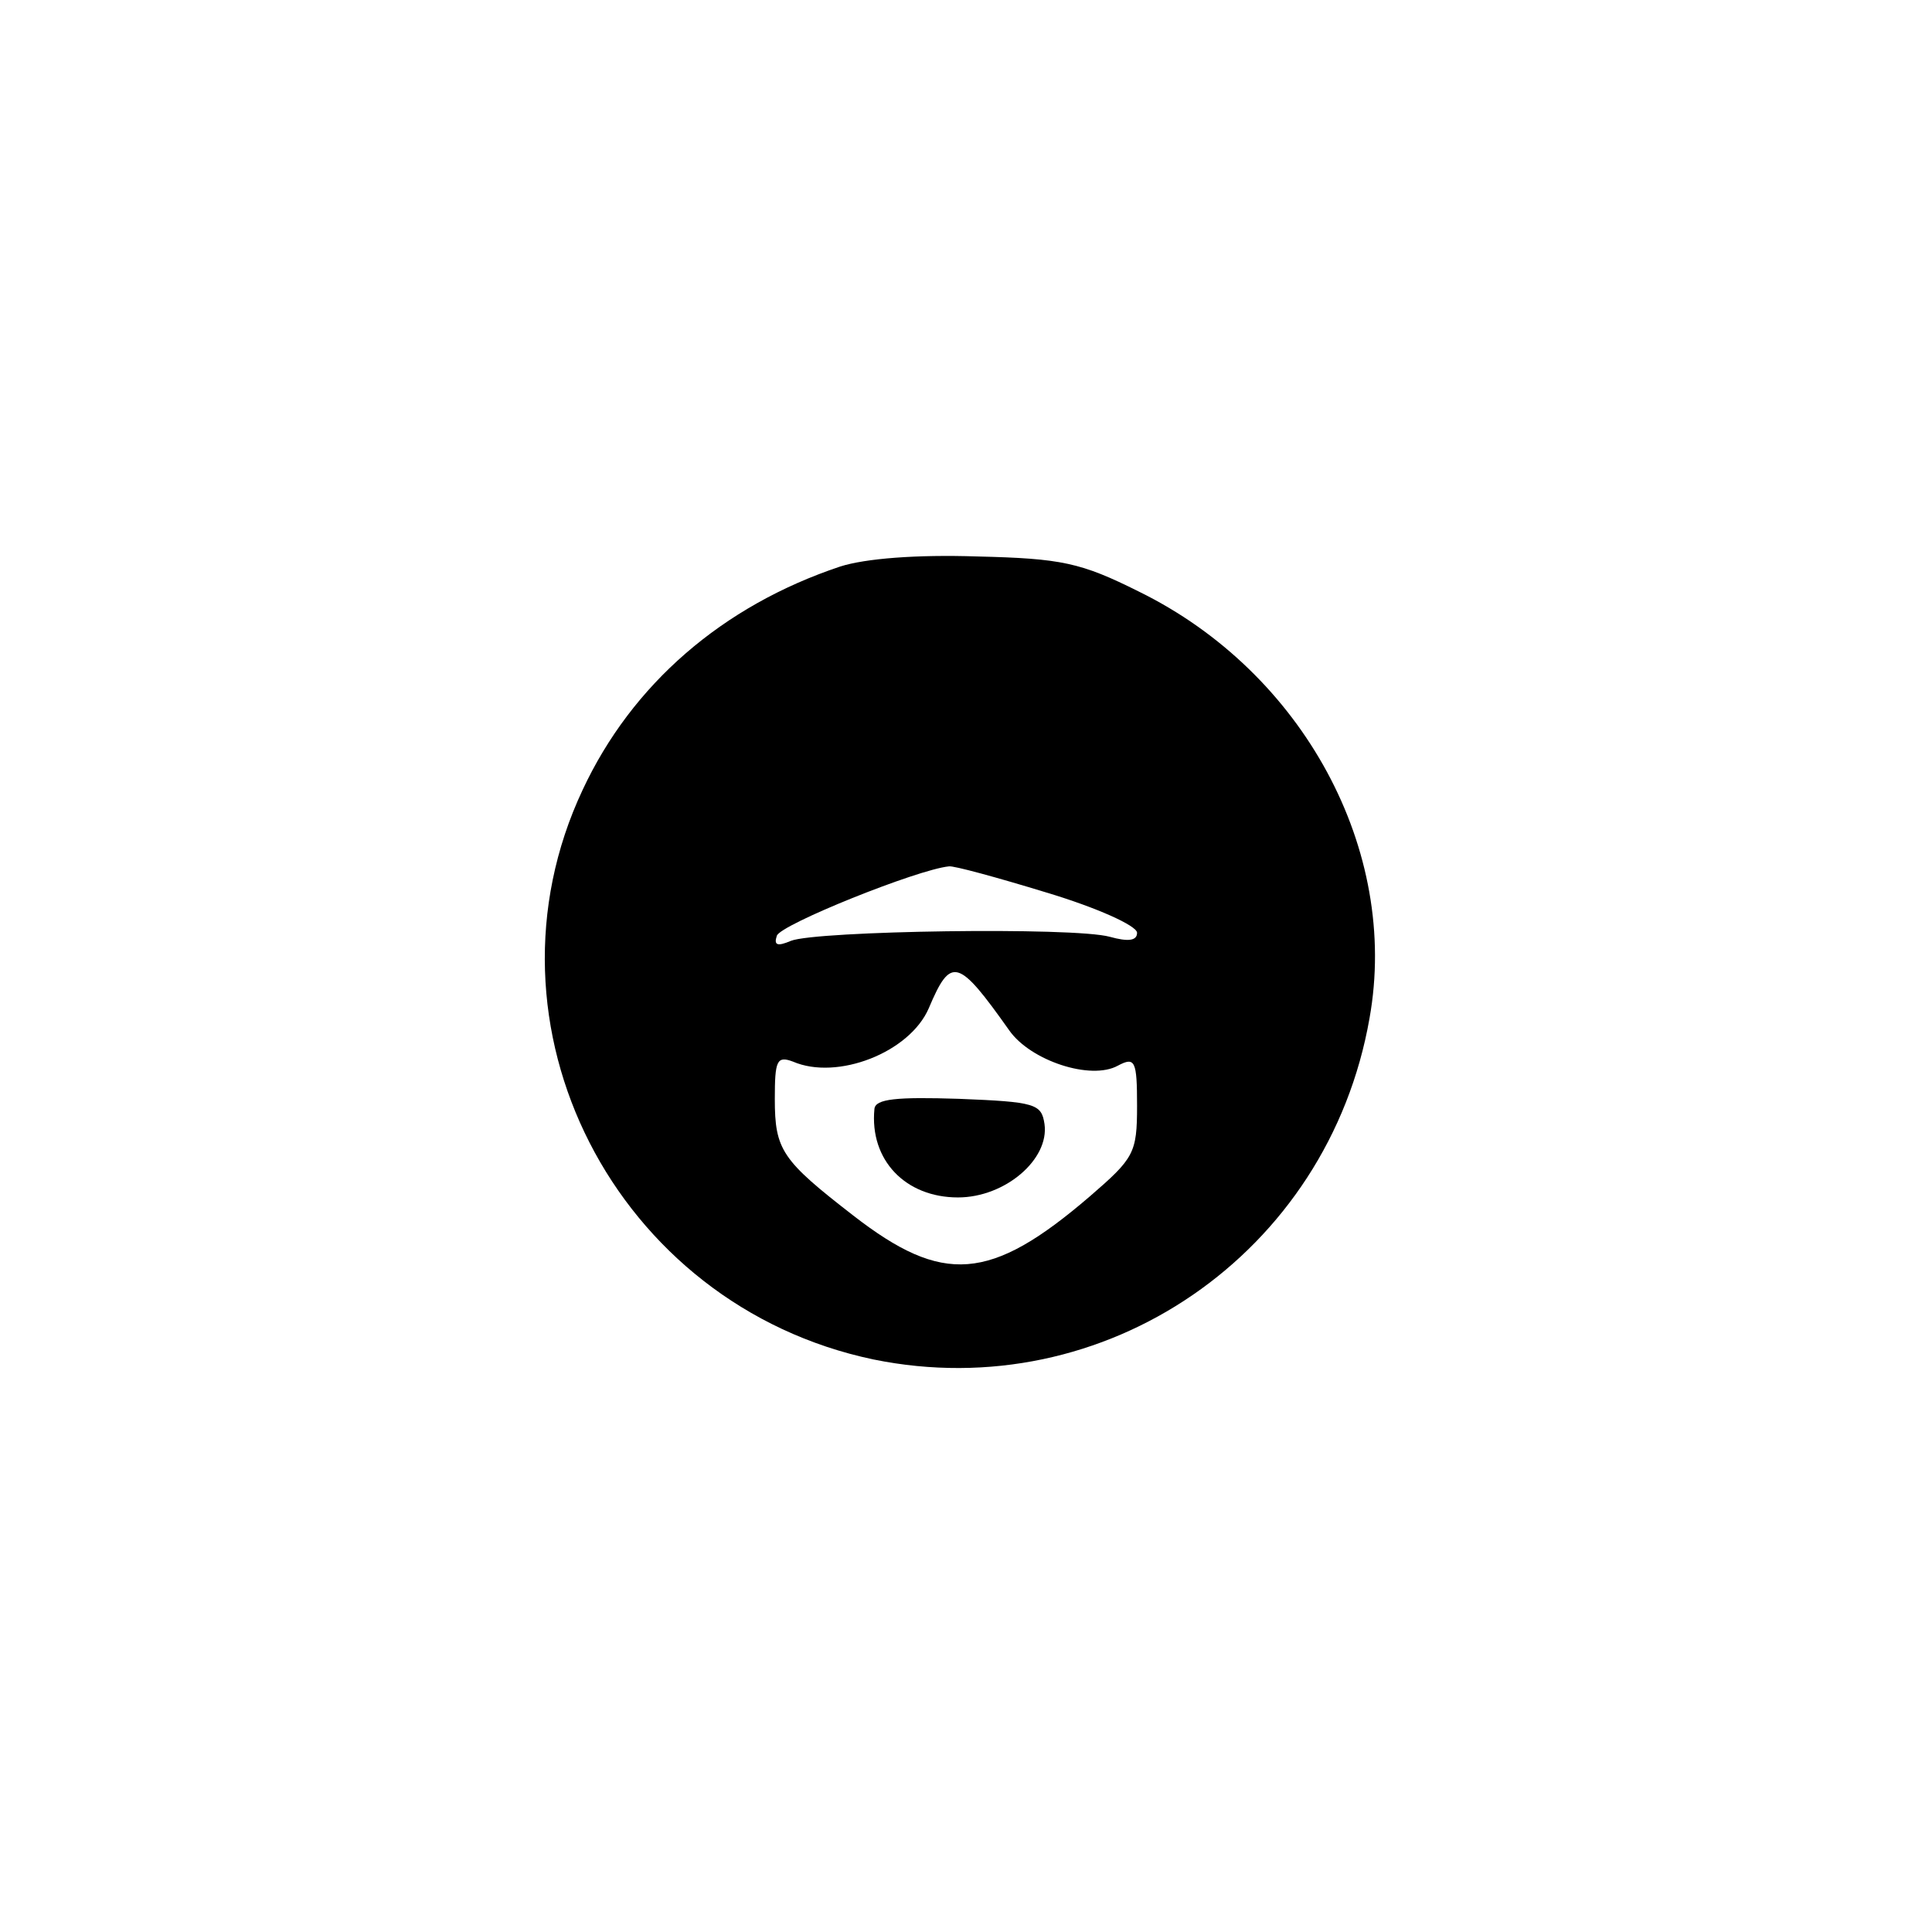 <?xml version="1.0" standalone="no"?>
<!DOCTYPE svg PUBLIC "-//W3C//DTD SVG 20010904//EN"
 "http://www.w3.org/TR/2001/REC-SVG-20010904/DTD/svg10.dtd">
<svg version="1.0" xmlns="http://www.w3.org/2000/svg"
 width="192pt" height="192pt" viewBox="0 0 192 192"
 preserveAspectRatio="xMidYMid meet">
<g transform="translate(0,192) scale(0.1,-0.1)"
fill="#000000" stroke="none">
811 c445 -92 729 -532 635 -987 -62 -301 -295 -546 -601 -630 -91 -26 -329
-26 -420 0 -291 80 -516 305 -596 596 -26 91 -26 329 0 420 120 433 542 692
982 601z"/>
<path d="M835 1357 c-117 -39 -207 -117 -256 -222 -110 -234 32 -512 289 -566
230 -47 452 105 493 339 30 167 -66 344 -229 424 -58 29 -77 33 -161 35 -60 2
-111 -2 -136 -10z m205 -324 c50 -15 90 -33 90 -40 0 -8 -9 -9 -27 -4 -36 10
-292 6 -317 -4 -14 -6 -17 -4 -14 5 3 11 140 66 171 69 4 1 48 -11 97 -26z
m-37 -137 c21 -30 81 -50 108 -35 17 9 19 5 19 -40 0 -47 -3 -52 -47 -90 -99
-85 -146 -88 -235 -19 -71 55 -78 65 -78 116 0 38 2 43 18 37 44 -19 116 9
135 53 22 52 29 50 80 -22z"/>
<path d="M869 818 c-5 -51 31 -88 83 -88 47 0 91 38 86 73 -3 20 -9 22 -85 25
-62 2 -83 0 -84 -10z"/>
</g>
</svg>
